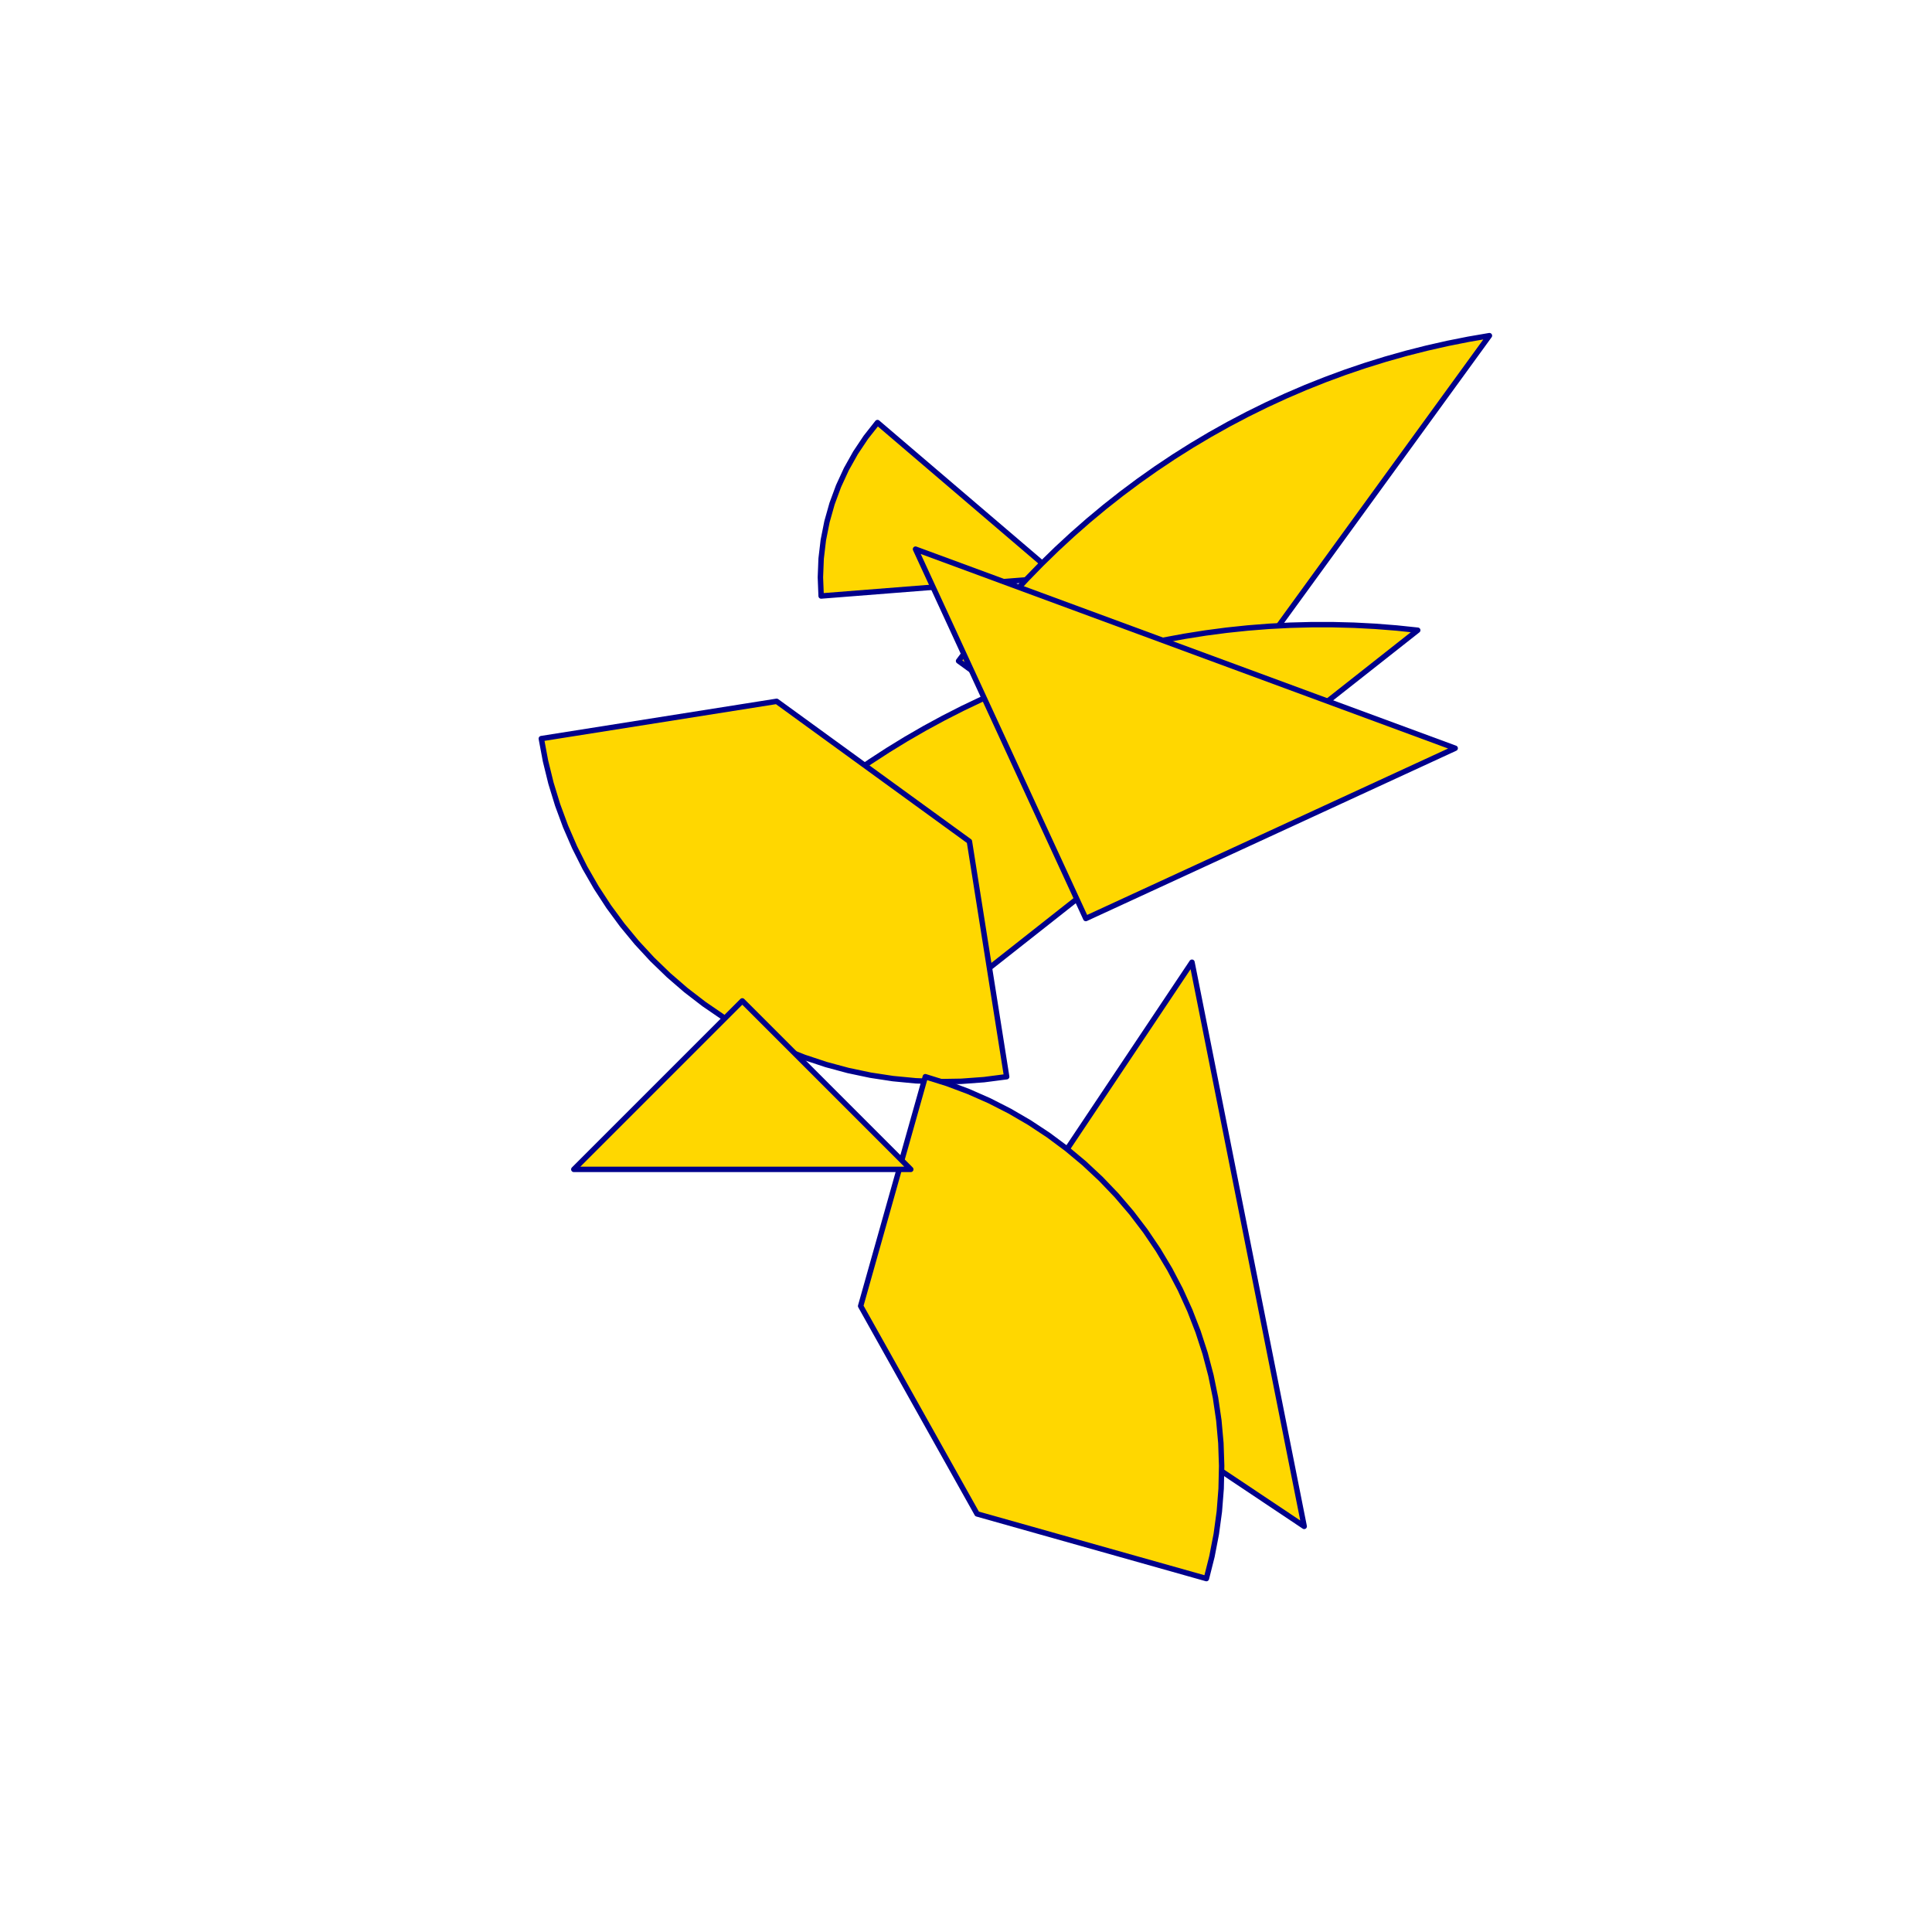 <?xml version="1.0" encoding="utf-8" standalone="no"?>
<!DOCTYPE svg PUBLIC "-//W3C//DTD SVG 1.1//EN" "http://www.w3.org/TR/2001/REC-SVG-20010904/DTD/svg11.dtd">
<svg width="10cm" height="10cm" viewBox="0 0 378 378" overflow="hidden"
 version="1.1" xmlns="http://www.w3.org/2000/svg"  xmlns:xlink="http://www.w3.org/1999/xlink">
<!--tangram  (Utilisateur) -->
<g stroke="rgb(0,0,139)" stroke-width="1.063" stroke-linejoin="round" >
<path d="M207.13 174.85 L250.864 158.715 L249.464 155.333 L247.802 152.072 L245.889 148.951 L243.738 145.99 L241.361 143.206
 L238.773 140.618 L235.989 138.241 L233.028 136.089 L229.907 134.177 L226.646 132.515z" fill="rgb(255,215,0)"/>
</g>
<g stroke="rgb(0,0,139)" stroke-width="1.063" stroke-linejoin="round" >
<path d="M207.13 112.952 L171.682 82.677 L169.416 85.551 L167.383 88.595 L165.594 91.788 L164.062 95.112 L162.795 98.546
 L161.801 102.069 L161.087 105.659 L160.657 109.294 L160.513 112.952 L160.657 116.609z" fill="rgb(255,215,0)"/>
</g>
<g stroke="rgb(0,0,139)" stroke-width="1.063" stroke-linejoin="round" >
<path d="M225.259 156.72 L291.409 65.672 L287.303 66.377 L283.216 67.19 L279.152 68.11 L275.114 69.136 L271.104 70.267
 L267.125 71.502 L263.179 72.841 L259.27 74.284 L255.4 75.828 L251.572 77.472 L247.788 79.217 L244.051 81.06
 L240.363 83 L236.728 85.035 L233.147 87.166 L229.623 89.389 L226.159 91.704 L222.756 94.109 L219.418 96.602
 L216.146 99.181 L212.942 101.846 L209.81 104.593 L206.75 107.421 L203.765 110.329 L200.858 113.313 L198.03 116.373
 L195.282 119.505 L192.618 122.709 L190.039 125.981 L187.546 129.32z" fill="rgb(255,215,0)"/>
</g>
<g stroke="rgb(0,0,139)" stroke-width="1.063" stroke-linejoin="round" >
<path d="M189 192.979 L277.381 123.305 L273.237 122.87 L269.083 122.543 L264.922 122.325 L260.757 122.216 L256.591 122.216
 L252.425 122.325 L248.264 122.543 L244.111 122.87 L239.967 123.305 L235.836 123.849 L231.72 124.501 L227.624 125.26
 L223.548 126.126 L219.497 127.099 L215.472 128.177 L211.477 129.361 L207.514 130.648 L203.587 132.039 L199.697 133.532
 L195.847 135.127 L192.041 136.822 L188.28 138.615 L184.568 140.507 L180.906 142.495 L177.298 144.578 L173.745 146.756
 L170.25 149.025 L166.817 151.385 L163.446 153.834 L160.14 156.37z" fill="rgb(255,215,0)"/>
</g>
<g stroke="rgb(0,0,139)" stroke-width="1.063" stroke-linejoin="round" >
<path d="M212.44 179.711 L284.709 146.395 L179.123 107.442z" fill="rgb(255,215,0)"/>
</g>
<g stroke="rgb(0,0,139)" stroke-width="1.063" stroke-linejoin="round" >
<path d="M189 254.428 L255.167 298.64 L233.212 188.261z" fill="rgb(255,215,0)"/>
</g>
<g stroke="rgb(0,0,139)" stroke-width="1.063" stroke-linejoin="round" >
<path d="M196.958 210.66 L189.666 164.618 L151.952 137.217 L105.91 144.51 L106.731 148.897 L107.798 153.232 L109.106 157.5 L110.651 161.688 L112.428 165.782
 L114.432 169.771 L116.657 173.641 L119.095 177.38 L121.739 180.976 L124.58 184.419 L127.61 187.697 L130.819 190.799
 L134.197 193.718 L137.734 196.441 L141.417 198.963 L145.236 201.274 L149.179 203.367 L153.232 205.236 L157.385 206.874
 L161.622 208.278 L165.932 209.441 L170.3 210.361 L174.712 211.034 L179.156 211.459 L183.616 211.635 L188.079 211.56
 L192.531 211.234 L196.958 210.66z" fill="rgb(255,215,0)"/>
</g>
<g stroke="rgb(0,0,139)" stroke-width="1.063" stroke-linejoin="round" >
<path d="M181.042 210.66 L168.389 255.526 L191.166 296.199 L236.032 308.852 L237.123 304.524 L237.969 300.141 L238.569 295.717 L238.919 291.267 L239.019 286.805
 L238.869 282.344 L238.469 277.898 L237.82 273.481 L236.924 269.108 L235.785 264.792 L234.406 260.547 L232.791 256.386
 L230.945 252.321 L228.874 248.367 L226.584 244.535 L224.083 240.838 L221.379 237.286 L218.48 233.892 L215.395 230.666
 L212.135 227.617 L208.708 224.756 L205.126 222.092 L201.401 219.633 L197.544 217.387 L193.566 215.36 L189.482 213.56
 L185.303 211.992 L181.042 210.66z" fill="rgb(255,215,0)"/>
</g>
<g stroke="rgb(0,0,139)" stroke-width="1.063" stroke-linejoin="round" >
<path d="M145.232 228.79 L178.194 228.79 L145.232 195.827 L112.269 228.79z" fill="rgb(255,215,0)"/>
</g>
</svg>
